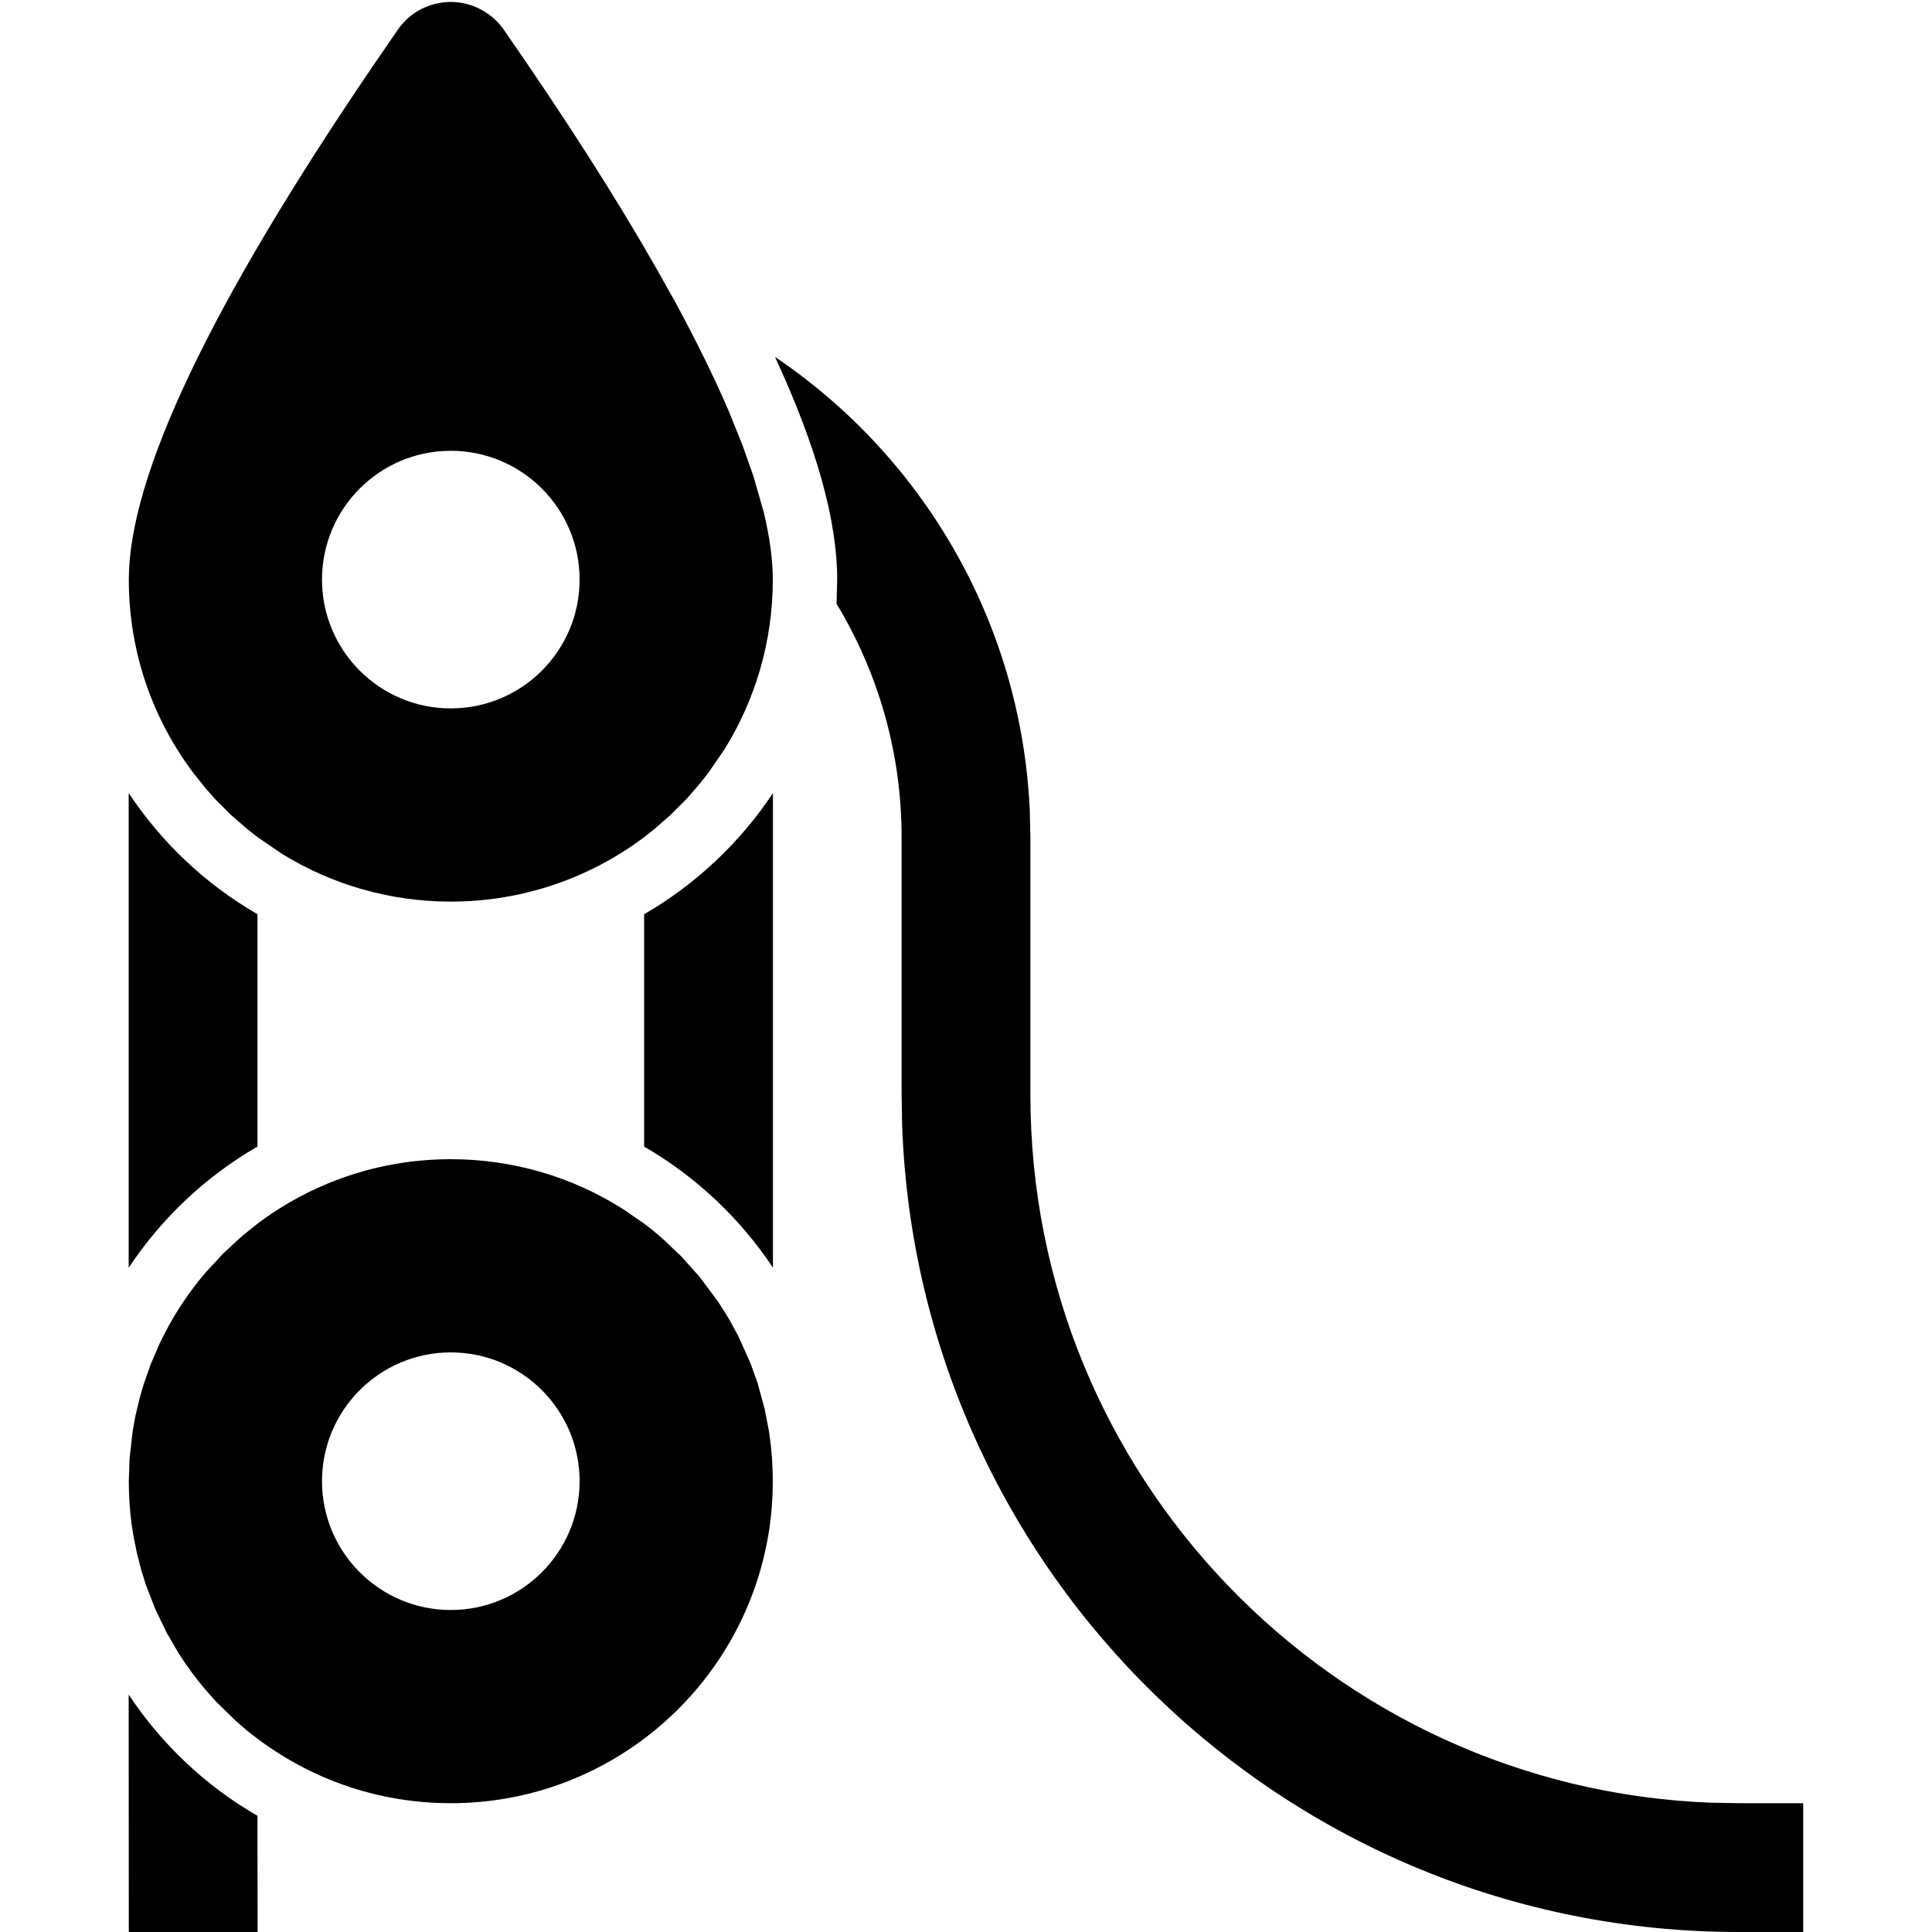 <?xml version="1.0" encoding="UTF-8"?>
<svg viewBox="0 0 15 15" version="1.1" xmlns="http://www.w3.org/2000/svg" xmlns:xlink="http://www.w3.org/1999/xlink">
  <path d="M0.999,13.157 C1.255,13.543 1.597,13.866 1.999,14.098 L2,15 L1,15 L0.999,13.157 Z M6.017,2.771 C7.159,3.541 7.927,4.823 7.995,6.288 L8,6.5 L8,8.5 C8,11.463 10.344,13.88 13.279,13.996 L13.5,14 L14,14 L14,15 L13.5,15 C9.988,15 7.127,12.215 7.004,8.733 L7,8.5 L7,6.5 C7,5.837 6.815,5.217 6.495,4.688 L6.5,4.5 C6.5,4.04 6.339,3.466 6.017,2.771 Z M1.395,10.15 L1.414,10.122 C1.47,10.037 1.531,9.956 1.597,9.879 L1.732,9.733 L1.732,9.733 L1.873,9.602 L1.873,9.602 L2,9.5 L2,9.5 C2.418,9.186 2.937,9 3.5,9 C3.993,9 4.453,9.143 4.84,9.389 L5.001,9.5 C5.053,9.539 5.103,9.58 5.151,9.623 L5.291,9.756 L5.291,9.756 L5.433,9.915 L5.433,9.915 L5.58,10.113 L5.58,10.113 L5.659,10.239 L5.659,10.239 L5.732,10.373 L5.732,10.373 L5.825,10.58 L5.825,10.58 L5.88,10.732 L5.88,10.732 L5.936,10.936 L5.936,10.936 L5.969,11.105 L5.969,11.105 L5.976,11.152 C5.992,11.266 6,11.382 6,11.5 C6,11.626 5.991,11.75 5.973,11.871 C5.966,11.915 5.959,11.958 5.95,12 C5.718,13.141 4.709,14 3.5,14 C2.952,14 2.446,13.824 2.034,13.525 L2,13.5 C1.941,13.456 1.884,13.409 1.829,13.359 L1.678,13.212 L1.678,13.212 L1.597,13.121 L1.597,13.121 C1.52,13.031 1.449,12.934 1.385,12.833 L1.295,12.678 L1.206,12.494 L1.206,12.494 L1.133,12.306 L1.133,12.306 L1.095,12.184 L1.095,12.184 L1.061,12.05 L1.061,12.05 L1.035,11.918 L1.035,11.918 L1.022,11.837 L1.022,11.837 C1.008,11.727 1,11.614 1,11.5 L1.006,11.324 L1.006,11.324 L1.031,11.105 L1.031,11.105 L1.052,10.99 L1.052,10.99 L1.086,10.849 L1.086,10.849 L1.114,10.752 L1.114,10.752 L1.17,10.592 L1.17,10.592 L1.239,10.432 L1.239,10.432 C1.285,10.335 1.337,10.241 1.395,10.15 Z M3.5,10.5 C2.948,10.5 2.5,10.948 2.5,11.5 C2.5,12.052 2.948,12.5 3.5,12.5 C4.052,12.5 4.5,12.052 4.5,11.5 C4.5,10.948 4.052,10.5 3.5,10.5 Z M0.999,6.157 C1.255,6.543 1.597,6.866 1.999,7.098 L1.999,8.902 C1.597,9.134 1.255,9.457 0.999,9.843 L0.999,6.157 Z M6.001,6.158 L6.001,9.842 C5.745,9.457 5.402,9.134 5.001,8.902 L5.001,7.098 C5.402,6.866 5.745,6.543 6.001,6.158 Z M3.785,0.105 C3.834,0.139 3.877,0.181 3.911,0.23 C4.387,0.915 4.782,1.533 5.095,2.082 L5.246,2.351 L5.246,2.351 C5.411,2.657 5.55,2.939 5.661,3.199 L5.763,3.452 L5.763,3.452 L5.849,3.695 L5.849,3.695 L5.924,3.956 L5.924,3.956 L5.931,3.983 C5.977,4.175 6,4.347 6,4.5 C6,4.981 5.864,5.431 5.628,5.813 L5.499,6.001 L5.437,6.08 L5.437,6.08 L5.334,6.199 L5.334,6.199 L5.206,6.327 L5.206,6.327 L5.084,6.434 L5.084,6.434 L5.001,6.5 L5.001,6.5 C4.584,6.813 4.064,7 3.5,7 C3.019,7 2.57,6.864 2.189,6.629 L2,6.5 L1.915,6.433 L1.915,6.433 L1.79,6.324 L1.79,6.324 L1.672,6.206 L1.672,6.206 L1.597,6.121 L1.597,6.121 L1.501,6.001 L1.501,6.001 C1.186,5.583 1,5.063 1,4.5 C1,3.699 1.632,2.369 2.895,0.513 L3.089,0.23 C3.247,0.003 3.558,-0.053 3.785,0.105 Z M3.5,3.5 C2.948,3.5 2.5,3.948 2.5,4.5 C2.5,5.052 2.948,5.5 3.5,5.5 C4.052,5.5 4.5,5.052 4.5,4.5 C4.5,3.948 4.052,3.5 3.5,3.5 Z"/>
</svg>